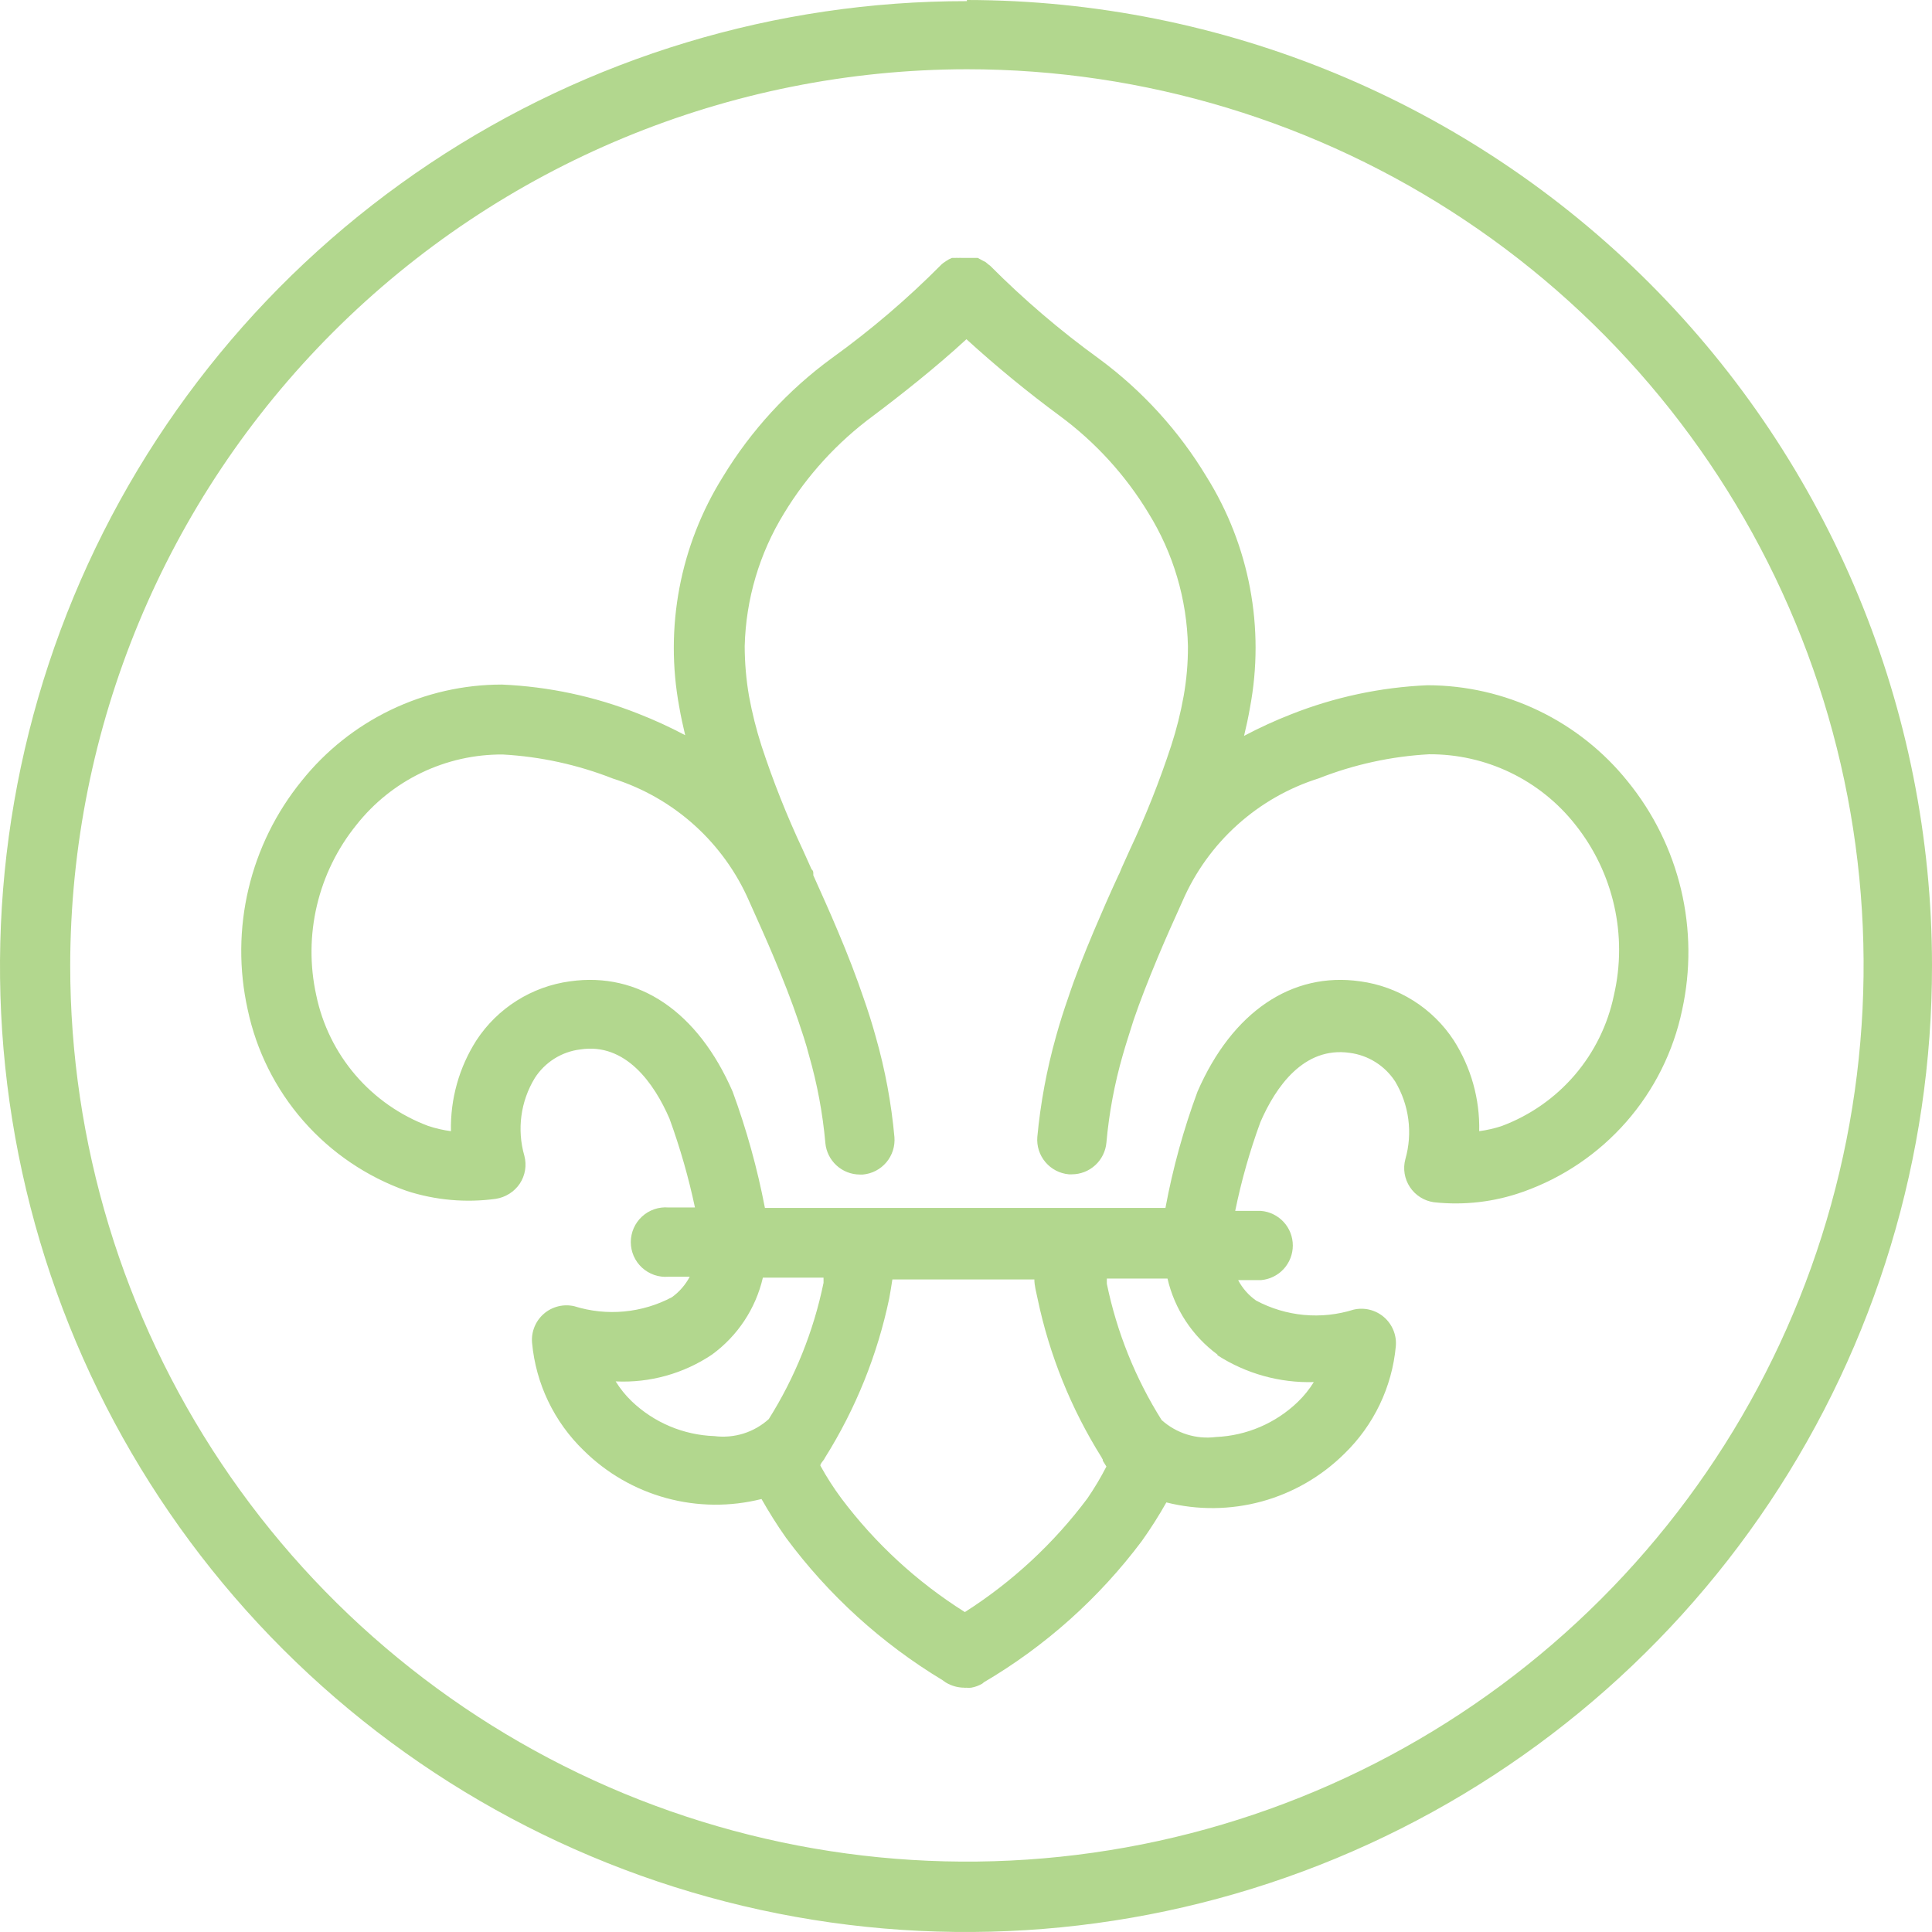 <svg width="88" height="88" viewBox="0 0 88 88" fill="none" xmlns="http://www.w3.org/2000/svg">
<g clip-path="url(#clip0)">
<g opacity="0.6">
<path d="M44.041 3.154C52.12 3.154 60.016 5.548 66.733 10.034C73.45 14.519 78.685 20.894 81.776 28.353C84.868 35.812 85.676 44.019 84.1 51.938C82.525 59.856 78.634 67.129 72.922 72.838C67.21 78.547 59.932 82.435 52.01 84.01C44.087 85.585 35.874 84.776 28.411 81.687C20.948 78.597 14.569 73.365 10.081 66.652C5.593 59.94 3.198 52.047 3.198 43.974C3.211 33.152 7.519 22.777 15.175 15.125C22.832 7.473 33.213 3.168 44.041 3.154ZM44.041 0.052C35.335 0.044 26.822 2.617 19.58 7.446C12.337 12.275 6.691 19.143 3.356 27.181C0.021 35.218 -0.853 44.064 0.844 52.598C2.541 61.133 6.734 68.972 12.891 75.124C19.048 81.276 26.893 85.464 35.432 87.158C43.972 88.853 52.823 87.977 60.864 84.642C68.906 81.307 75.777 75.662 80.607 68.423C85.437 61.184 88.01 52.675 88 43.974C88 32.319 83.37 21.14 75.127 12.894C66.885 4.649 55.704 0.011 44.041 0V0.052Z" fill="#7FBC42"/>
<path d="M74.143 35.597C73.047 34.23 71.658 33.127 70.078 32.368C68.499 31.609 66.769 31.214 65.016 31.212C62.887 31.304 60.789 31.751 58.807 32.536C58.075 32.822 57.36 33.15 56.665 33.518C56.769 33.084 56.862 32.66 56.934 32.236C57.621 28.606 56.915 24.852 54.958 21.718C53.698 19.626 52.038 17.802 50.074 16.351C48.302 15.07 46.638 13.649 45.096 12.1L45.024 12.048L44.889 11.935L44.765 11.873L44.538 11.748H44.413H44.248H43.813C43.758 11.743 43.703 11.743 43.648 11.748C43.603 11.743 43.558 11.743 43.513 11.748H43.358L43.223 11.81L43.089 11.893L42.954 11.986L42.882 12.048C41.34 13.604 39.671 15.029 37.894 16.309C35.897 17.766 34.209 19.605 32.927 21.718C30.974 24.842 30.265 28.584 30.94 32.205C31.013 32.629 31.106 33.053 31.209 33.487C30.514 33.119 29.799 32.791 29.067 32.505C27.086 31.72 24.987 31.273 22.858 31.181C21.107 31.181 19.378 31.576 17.8 32.335C16.222 33.094 14.835 34.198 13.742 35.566C12.573 37.003 11.745 38.685 11.319 40.486C10.892 42.288 10.879 44.163 11.279 45.97C11.675 47.854 12.549 49.605 13.817 51.054C15.086 52.503 16.706 53.602 18.522 54.244C19.83 54.668 21.217 54.792 22.579 54.606C22.8 54.572 23.011 54.493 23.2 54.374C23.389 54.255 23.551 54.098 23.676 53.913C23.798 53.727 23.88 53.518 23.916 53.299C23.951 53.08 23.94 52.855 23.883 52.641C23.713 52.05 23.668 51.431 23.75 50.822C23.832 50.214 24.039 49.628 24.359 49.104C24.587 48.748 24.89 48.447 25.248 48.221C25.606 47.996 26.009 47.852 26.428 47.801C28.498 47.48 29.802 49.352 30.495 50.955C30.975 52.274 31.363 53.625 31.654 54.999H30.443C30.225 54.981 30.006 55.009 29.799 55.08C29.593 55.151 29.403 55.264 29.242 55.413C29.081 55.561 28.953 55.741 28.865 55.941C28.778 56.141 28.732 56.357 28.732 56.576C28.732 56.794 28.778 57.011 28.865 57.211C28.953 57.411 29.081 57.591 29.242 57.739C29.403 57.887 29.593 58 29.799 58.072C30.006 58.143 30.225 58.171 30.443 58.153H31.416C31.222 58.521 30.946 58.839 30.609 59.084C29.932 59.444 29.189 59.665 28.426 59.736C27.662 59.807 26.892 59.726 26.159 59.497C25.918 59.441 25.666 59.443 25.425 59.502C25.184 59.562 24.96 59.677 24.772 59.84C24.585 60.002 24.438 60.207 24.345 60.437C24.251 60.666 24.213 60.915 24.235 61.162C24.406 63.025 25.239 64.764 26.584 66.064C27.629 67.099 28.925 67.847 30.344 68.234C31.764 68.622 33.259 68.637 34.686 68.278C35.017 68.857 35.379 69.446 35.804 70.046C37.734 72.652 40.156 74.855 42.934 76.531L43.078 76.634C43.334 76.789 43.628 76.871 43.927 76.872C43.938 76.877 43.951 76.879 43.963 76.879C43.976 76.879 43.988 76.877 43.999 76.872C44.078 76.882 44.158 76.882 44.237 76.872C44.416 76.841 44.588 76.778 44.744 76.686L44.817 76.624C47.617 74.977 50.062 72.791 52.009 70.191C52.412 69.625 52.785 69.038 53.126 68.433C54.553 68.792 56.049 68.777 57.468 68.39C58.888 68.002 60.183 67.254 61.229 66.22C62.573 64.919 63.407 63.18 63.578 61.318C63.599 61.07 63.562 60.822 63.468 60.592C63.374 60.362 63.228 60.157 63.04 59.995C62.852 59.832 62.629 59.717 62.388 59.657C62.147 59.598 61.895 59.596 61.653 59.653C60.923 59.882 60.154 59.964 59.392 59.893C58.63 59.822 57.889 59.599 57.214 59.239C56.871 58.998 56.591 58.679 56.396 58.308H57.431C57.828 58.276 58.197 58.096 58.467 57.804C58.737 57.511 58.886 57.128 58.886 56.731C58.886 56.333 58.737 55.95 58.467 55.658C58.197 55.366 57.828 55.186 57.431 55.154H56.262C56.543 53.779 56.927 52.427 57.41 51.11C58.104 49.507 59.387 47.656 61.477 47.956C61.896 48.01 62.298 48.155 62.655 48.38C63.013 48.605 63.317 48.905 63.547 49.259C63.862 49.785 64.066 50.371 64.146 50.979C64.227 51.587 64.181 52.206 64.013 52.796C63.955 53.011 63.943 53.236 63.979 53.456C64.015 53.676 64.097 53.886 64.221 54.072C64.344 54.258 64.506 54.416 64.695 54.534C64.883 54.653 65.095 54.73 65.316 54.761C66.687 54.91 68.074 54.748 69.373 54.285C71.189 53.643 72.809 52.544 74.078 51.096C75.347 49.647 76.221 47.896 76.617 46.011C77.015 44.201 76.999 42.325 76.571 40.522C76.143 38.718 75.313 37.035 74.143 35.597ZM28.767 63.82C28.489 63.551 28.246 63.249 28.043 62.921C29.598 62.996 31.137 62.568 32.43 61.7C33.599 60.848 34.422 59.603 34.748 58.194H37.511C37.511 58.277 37.511 58.349 37.511 58.432C37.058 60.633 36.213 62.735 35.017 64.637C34.685 64.937 34.292 65.162 33.865 65.296C33.439 65.429 32.988 65.469 32.544 65.413C31.132 65.365 29.787 64.798 28.767 63.82ZM49.525 68.257C47.993 70.303 46.104 72.055 43.948 73.428C41.775 72.061 39.871 70.308 38.329 68.257C37.974 67.78 37.652 67.279 37.366 66.757C37.366 66.664 37.47 66.571 37.532 66.478L37.584 66.385C38.977 64.163 39.965 61.712 40.502 59.146C40.553 58.856 40.605 58.567 40.647 58.277H47.114C47.114 58.556 47.197 58.846 47.259 59.146C47.796 61.712 48.784 64.163 50.177 66.385C50.19 66.418 50.208 66.45 50.229 66.478V66.53L50.395 66.799C50.137 67.303 49.846 67.79 49.525 68.257ZM55.455 61.731C56.761 62.57 58.29 62.996 59.842 62.952C59.639 63.28 59.396 63.582 59.118 63.851C58.11 64.824 56.782 65.394 55.382 65.454C54.938 65.511 54.488 65.471 54.061 65.337C53.634 65.203 53.241 64.978 52.909 64.679C51.713 62.776 50.869 60.674 50.415 58.474C50.415 58.391 50.415 58.318 50.415 58.236H53.178C53.5 59.624 54.307 60.853 55.455 61.7V61.731ZM73.512 45.329C73.234 46.672 72.621 47.922 71.729 48.964C70.837 50.005 69.695 50.804 68.41 51.286C68.074 51.398 67.727 51.477 67.376 51.524C67.408 50.06 67.005 48.621 66.217 47.387C65.741 46.659 65.114 46.043 64.378 45.579C63.642 45.115 62.815 44.814 61.953 44.698C58.849 44.253 56.127 46.084 54.544 49.724C53.908 51.444 53.419 53.216 53.085 55.019H34.841C34.495 53.218 34.004 51.447 33.372 49.724C31.789 46.084 29.098 44.253 25.963 44.698C25.101 44.814 24.274 45.115 23.538 45.579C22.802 46.043 22.175 46.659 21.699 47.387C20.911 48.621 20.508 50.06 20.54 51.524C20.189 51.477 19.842 51.398 19.506 51.286C18.221 50.804 17.079 50.005 16.187 48.964C15.295 47.922 14.682 46.672 14.404 45.329C14.107 43.981 14.118 42.585 14.435 41.242C14.752 39.899 15.367 38.645 16.235 37.572C17.029 36.566 18.041 35.754 19.196 35.198C20.351 34.643 21.618 34.358 22.9 34.366C24.62 34.462 26.315 34.832 27.919 35.463C29.294 35.897 30.56 36.621 31.631 37.586C32.702 38.552 33.553 39.735 34.127 41.058C34.5 41.895 34.893 42.754 35.255 43.622C35.69 44.657 36.052 45.587 36.352 46.467C36.528 46.994 36.704 47.501 36.849 48.069C37.224 49.373 37.474 50.71 37.594 52.062C37.63 52.454 37.811 52.819 38.102 53.084C38.393 53.35 38.773 53.498 39.167 53.499H39.301C39.718 53.462 40.103 53.262 40.373 52.942C40.642 52.623 40.774 52.209 40.74 51.793C40.6 50.249 40.316 48.722 39.891 47.232C39.726 46.632 39.539 46.042 39.332 45.453C39.012 44.512 38.629 43.509 38.163 42.412C37.801 41.544 37.418 40.706 37.045 39.868V39.785C37.045 39.724 37.045 39.661 36.963 39.589L36.559 38.689C35.839 37.157 35.214 35.582 34.686 33.973C34.448 33.231 34.258 32.475 34.117 31.708C33.987 30.957 33.922 30.196 33.92 29.433C33.973 27.294 34.59 25.207 35.711 23.383C36.762 21.649 38.144 20.139 39.777 18.936C41.029 17.995 42.654 16.713 44.02 15.451C45.373 16.685 46.789 17.848 48.263 18.936C49.894 20.138 51.272 21.649 52.319 23.383C53.444 25.205 54.062 27.293 54.109 29.433C54.113 30.196 54.047 30.958 53.913 31.708C53.776 32.476 53.586 33.232 53.344 33.973C52.816 35.582 52.191 37.157 51.471 38.689L51.088 39.537L50.995 39.765L50.943 39.868C50.56 40.696 50.188 41.544 49.825 42.402C49.36 43.509 48.977 44.471 48.656 45.443C48.449 46.032 48.263 46.622 48.097 47.221C47.678 48.713 47.394 50.24 47.249 51.782C47.214 52.199 47.346 52.612 47.616 52.932C47.885 53.252 48.27 53.452 48.687 53.489H48.822C49.216 53.488 49.595 53.34 49.886 53.074C50.177 52.808 50.358 52.443 50.395 52.051C50.515 50.7 50.764 49.363 51.14 48.059C51.295 47.511 51.46 47.025 51.636 46.456C51.936 45.577 52.298 44.657 52.733 43.612C53.095 42.743 53.478 41.895 53.861 41.047C54.434 39.724 55.285 38.54 56.356 37.575C57.428 36.609 58.694 35.885 60.07 35.452C61.673 34.821 63.368 34.451 65.089 34.356C66.371 34.348 67.637 34.632 68.792 35.188C69.947 35.743 70.96 36.556 71.753 37.562C72.613 38.641 73.217 39.899 73.522 41.244C73.827 42.589 73.823 43.985 73.512 45.329Z" fill="#7FBC42"/>
</g>
</g>
<defs>
<clipPath id="clip0">
<path d="M0 0H88V88H0V0Z" fill="white"/>
</clipPath>
</defs>
</svg>
